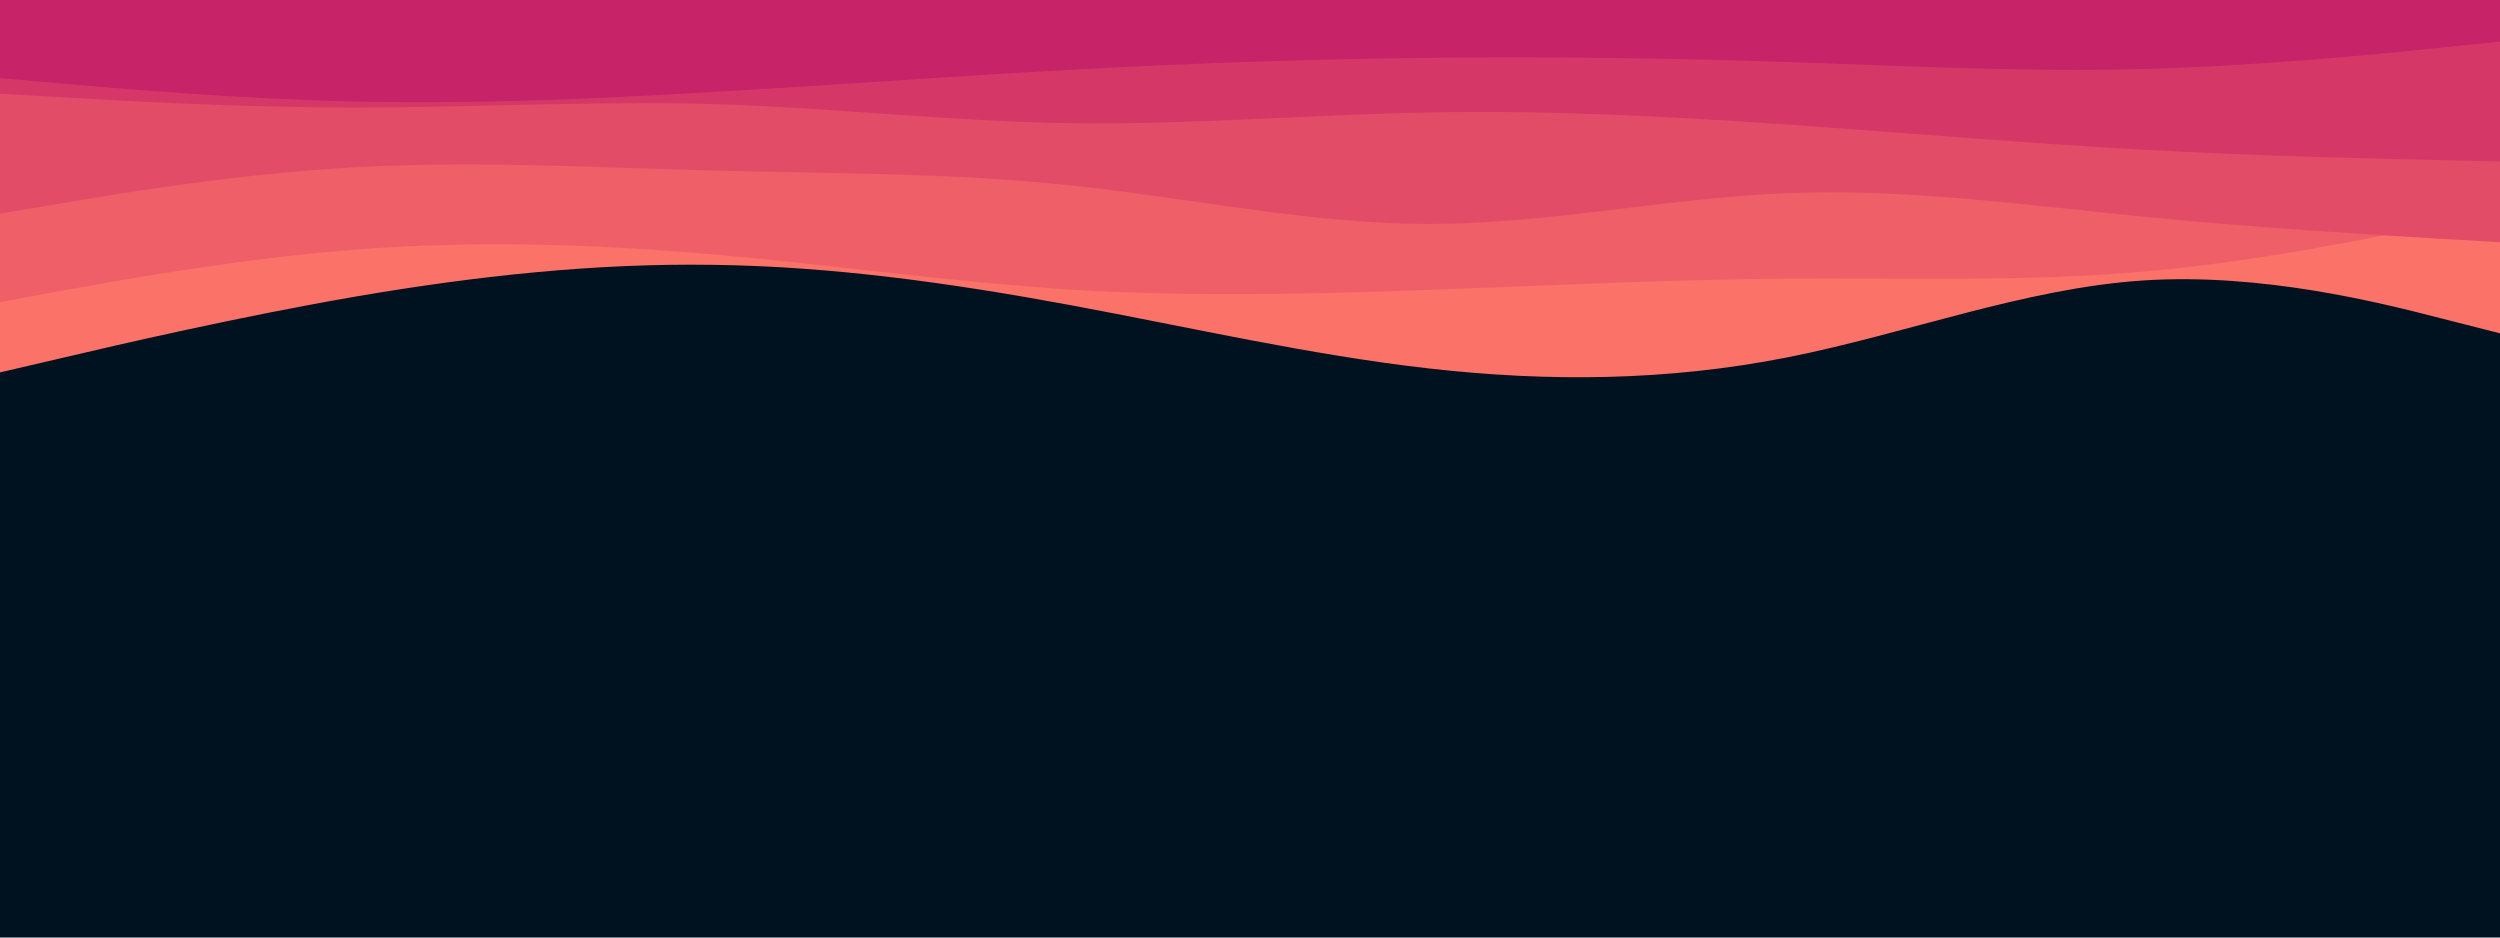 <svg id="visual" viewBox="0 0 960 360" width="960" height="360" xmlns="http://www.w3.org/2000/svg" xmlns:xlink="http://www.w3.org/1999/xlink" version="1.1"><rect x="0" y="0" width="960" height="360" fill="#001220"></rect><path d="M0 143L22.8 137.7C45.7 132.3 91.3 121.7 137 113.8C182.7 106 228.3 101 274 101.7C319.7 102.3 365.3 108.7 411.2 117.2C457 125.7 503 136.3 548.8 141.5C594.7 146.7 640.3 146.3 686 137.3C731.7 128.3 777.3 110.7 823 107.7C868.7 104.7 914.3 116.3 937.2 122.2L960 128L960 0L937.2 0C914.3 0 868.7 0 823 0C777.3 0 731.7 0 686 0C640.3 0 594.7 0 548.8 0C503 0 457 0 411.2 0C365.3 0 319.7 0 274 0C228.3 0 182.7 0 137 0C91.3 0 45.7 0 22.8 0L0 0Z" fill="#fa7268"></path><path d="M0 116L22.8 111.8C45.7 107.7 91.3 99.3 137 95.8C182.7 92.3 228.3 93.7 274 97.7C319.7 101.7 365.3 108.3 411.2 111.2C457 114 503 113 548.8 111.3C594.7 109.7 640.3 107.3 686 107C731.7 106.7 777.3 108.3 823 104.3C868.7 100.3 914.3 90.7 937.2 85.8L960 81L960 0L937.2 0C914.3 0 868.7 0 823 0C777.3 0 731.7 0 686 0C640.3 0 594.7 0 548.8 0C503 0 457 0 411.2 0C365.3 0 319.7 0 274 0C228.3 0 182.7 0 137 0C91.3 0 45.7 0 22.8 0L0 0Z" fill="#ef5f67"></path><path d="M0 82L22.8 78.2C45.7 74.3 91.3 66.7 137 64.2C182.7 61.7 228.3 64.3 274 65.5C319.7 66.7 365.3 66.3 411.2 71.2C457 76 503 86 548.8 86C594.7 86 640.3 76 686 74.2C731.7 72.3 777.3 78.7 823 83.2C868.7 87.7 914.3 90.3 937.2 91.7L960 93L960 0L937.2 0C914.3 0 868.7 0 823 0C777.3 0 731.7 0 686 0C640.3 0 594.7 0 548.8 0C503 0 457 0 411.2 0C365.3 0 319.7 0 274 0C228.3 0 182.7 0 137 0C91.3 0 45.7 0 22.8 0L0 0Z" fill="#e34c67"></path><path d="M0 36L22.8 37.3C45.7 38.7 91.3 41.3 137 41.3C182.7 41.3 228.3 38.7 274 40C319.7 41.3 365.3 46.7 411.2 47.3C457 48 503 44 548.8 43.2C594.7 42.3 640.3 44.7 686 47.8C731.7 51 777.3 55 823 57.5C868.7 60 914.3 61 937.2 61.5L960 62L960 0L937.2 0C914.3 0 868.7 0 823 0C777.3 0 731.7 0 686 0C640.3 0 594.7 0 548.8 0C503 0 457 0 411.2 0C365.3 0 319.7 0 274 0C228.3 0 182.7 0 137 0C91.3 0 45.7 0 22.8 0L0 0Z" fill="#d53867"></path><path d="M0 30L22.8 32C45.7 34 91.3 38 137 39C182.7 40 228.3 38 274 35.3C319.7 32.7 365.3 29.3 411.2 26.8C457 24.3 503 22.7 548.8 22.2C594.7 21.7 640.3 22.3 686 23.8C731.7 25.3 777.3 27.7 823 26.5C868.7 25.3 914.3 20.7 937.2 18.3L960 16L960 0L937.2 0C914.3 0 868.7 0 823 0C777.3 0 731.7 0 686 0C640.3 0 594.7 0 548.8 0C503 0 457 0 411.2 0C365.3 0 319.7 0 274 0C228.3 0 182.7 0 137 0C91.3 0 45.7 0 22.8 0L0 0Z" fill="#c62368"></path></svg>